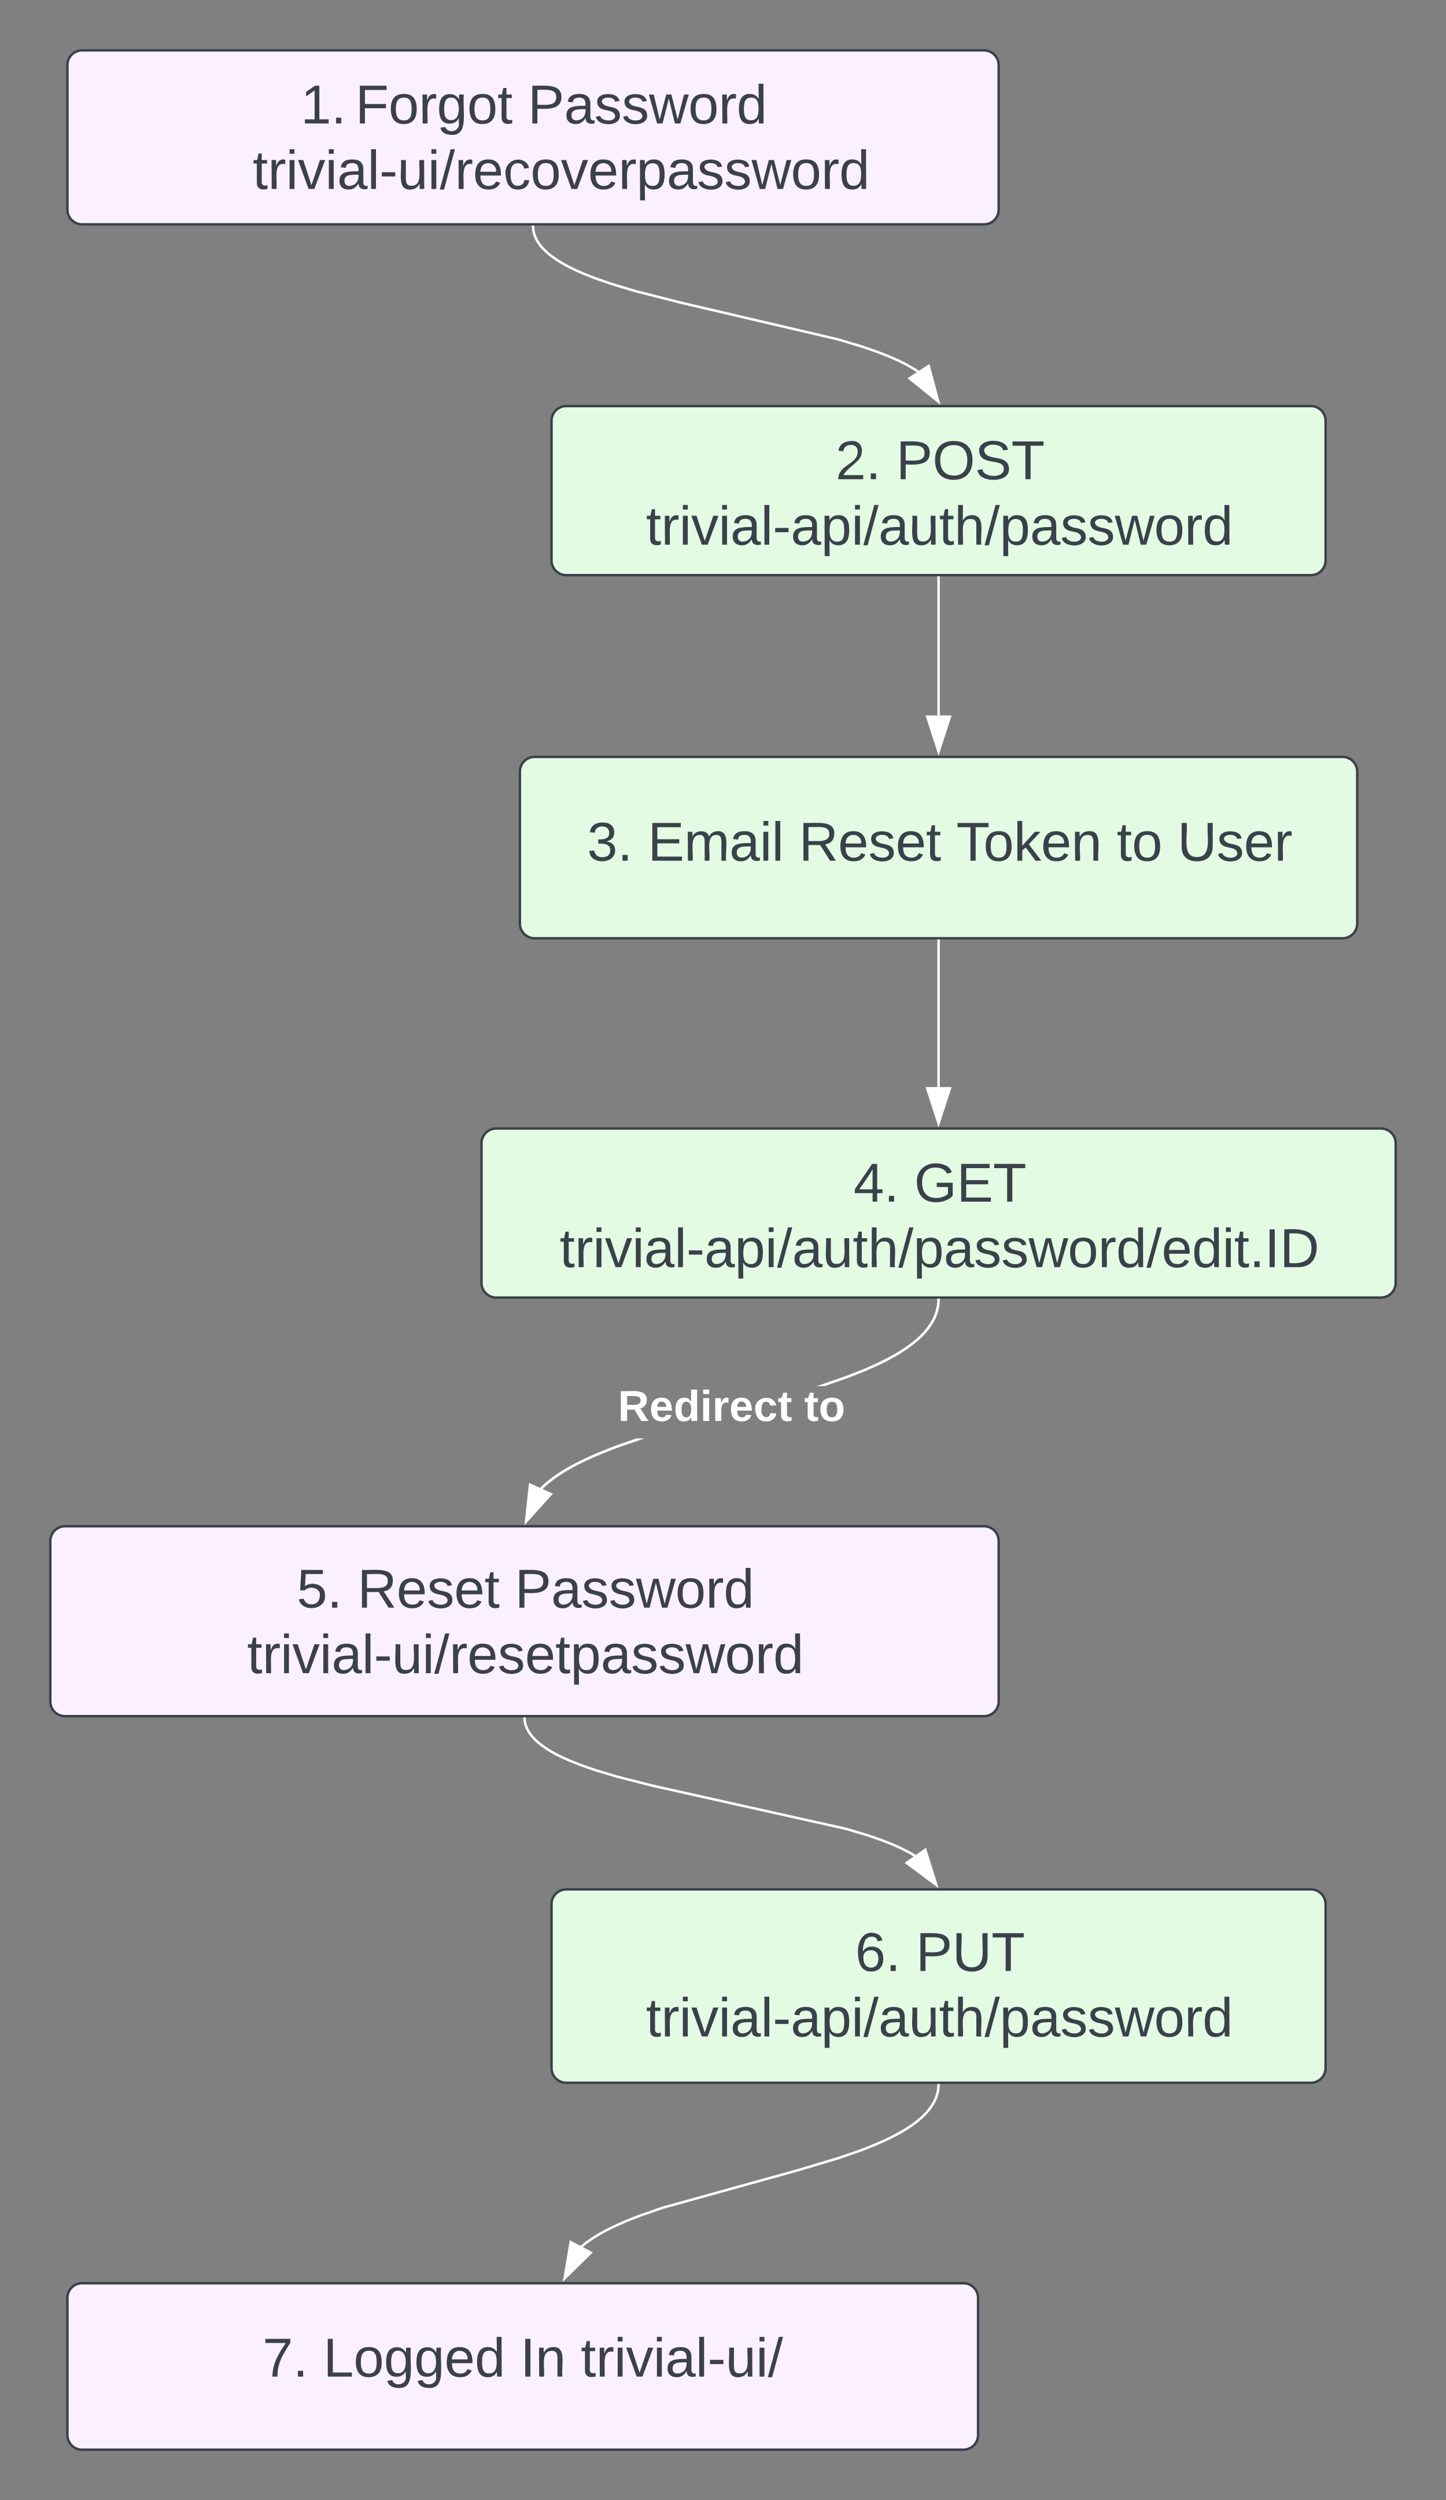<svg xmlns="http://www.w3.org/2000/svg" xmlns:xlink="http://www.w3.org/1999/xlink" xmlns:lucid="lucid" width="589" height="1018.05"><rect width="100%" height="100%" fill="#808080" stroke="none"/><g transform="translate(177.326 -141.389)" lucid:page-tab-id="0_0"><path d="M-149.87 167.9a6 6 0 0 1 6-6h367.33a6 6 0 0 1 6 6v58.85a6 6 0 0 1-6 6h-367.33a6 6 0 0 1-6-6z" stroke="#3a414a" fill="#fbf0ff"/><use xlink:href="#a" transform="matrix(1,0,0,1,-137.87,173.889) translate(83.062 17.778)"/><use xlink:href="#b" transform="matrix(1,0,0,1,-137.87,173.889) translate(105.284 17.778)"/><use xlink:href="#c" transform="matrix(1,0,0,1,-137.87,173.889) translate(175.531 17.778)"/><use xlink:href="#d" transform="matrix(1,0,0,1,-137.87,173.889) translate(63.494 44.444)"/><path d="M47.33 312.75a6 6 0 0 1 6-6h303.3a6 6 0 0 1 6 6v56.85a6 6 0 0 1-6 6H53.33a6 6 0 0 1-6-6z" stroke="#3a414a" fill="#e3fae3"/><use xlink:href="#e" transform="matrix(1,0,0,1,59.332,318.752) translate(103.654 17.778)"/><use xlink:href="#f" transform="matrix(1,0,0,1,59.332,318.752) translate(128.346 17.778)"/><use xlink:href="#g" transform="matrix(1,0,0,1,59.332,318.752) translate(26.494 44.444)"/><path d="M-156.83 768.9a6 6 0 0 1 6-6h374.3a6 6 0 0 1 6 6v65.34a6 6 0 0 1-6 6h-374.3a6 6 0 0 1-6-6z" stroke="#3a414a" fill="#fbf0ff"/><use xlink:href="#h" transform="matrix(1,0,0,1,-144.826,774.911) translate(88.383 21.153)"/><use xlink:href="#i" transform="matrix(1,0,0,1,-144.826,774.911) translate(113.074 21.153)"/><use xlink:href="#c" transform="matrix(1,0,0,1,-144.826,774.911) translate(177.21 21.153)"/><use xlink:href="#j" transform="matrix(1,0,0,1,-144.826,774.911) translate(68.198 47.819)"/><path d="M34.44 455.6a6 6 0 0 1 6-6h329.08a6 6 0 0 1 6 6v61.86a6 6 0 0 1-6 6H40.44a6 6 0 0 1-6-6z" stroke="#3a414a" fill="#e3fae3"/><use xlink:href="#k" transform="matrix(1,0,0,1,46.444,461.601) translate(15.389 30.278)"/><use xlink:href="#l" transform="matrix(1,0,0,1,46.444,461.601) translate(40.08 30.278)"/><use xlink:href="#i" transform="matrix(1,0,0,1,46.444,461.601) translate(101.623 30.278)"/><use xlink:href="#m" transform="matrix(1,0,0,1,46.444,461.601) translate(165.759 30.278)"/><use xlink:href="#n" transform="matrix(1,0,0,1,46.444,461.601) translate(231.13 30.278)"/><use xlink:href="#o" transform="matrix(1,0,0,1,46.444,461.601) translate(255.821 30.278)"/><path d="M47.33 916.77a6 6 0 0 1 6-6h303.3a6 6 0 0 1 6 6v66.74a6 6 0 0 1-6 6H53.33a6 6 0 0 1-6-6z" stroke="#3a414a" fill="#e3fae3"/><use xlink:href="#p" transform="matrix(1,0,0,1,59.332,922.766) translate(111.71 21.215)"/><use xlink:href="#q" transform="matrix(1,0,0,1,59.332,922.766) translate(136.401 21.215)"/><use xlink:href="#g" transform="matrix(1,0,0,1,59.332,922.766) translate(26.494 47.882)"/><path d="M204.98 376.6v56.12" stroke="#fff" stroke-linejoin="round" fill="none"/><path d="M205.48 376.6h-1v-.5h1z" stroke="#fff" stroke-width=".05" fill="#fff"/><path d="M204.98 447.48l-4.63-14.26h9.27z" stroke="#fff" fill="#fff"/><path d="M-149.87 1077.14a6 6 0 0 1 6-6h358.94a6 6 0 0 1 6 6v55.8a6 6 0 0 1-6 6h-358.94a6 6 0 0 1-6-6z" stroke="#3a414a" fill="#fbf0ff"/><use xlink:href="#r" transform="matrix(1,0,0,1,-137.87,1083.141) translate(67.512 26.028)"/><use xlink:href="#s" transform="matrix(1,0,0,1,-137.87,1083.141) translate(92.204 26.028)"/><use xlink:href="#t" transform="matrix(1,0,0,1,-137.87,1083.141) translate(172.451 26.028)"/><use xlink:href="#u" transform="matrix(1,0,0,1,-137.87,1083.141) translate(197.142 26.028)"/><path d="M18.8 606.93a6 6 0 0 1 6-6h360.37a6 6 0 0 1 6 6v56.85a6 6 0 0 1-6 6H24.8a6 6 0 0 1-6-6z" stroke="#3a414a" fill="#e3fae3"/><use xlink:href="#v" transform="matrix(1,0,0,1,30.795,612.934) translate(139.562 17.778)"/><use xlink:href="#w" transform="matrix(1,0,0,1,30.795,612.934) translate(164.253 17.778)"/><use xlink:href="#x" transform="matrix(1,0,0,1,30.795,612.934) translate(19.87 44.444)"/><path d="M84.67 727.28l-10.8 3.74-7.18 2.83-5.24 2.32-4.02 2-3.17 1.74-2.58 1.56-2.14 1.42-1.78 1.3-1.5 1.18-1.3 1.12-1.1 1.04-.67.68-.7-.7.67-.7 1.14-1.07 1.33-1.14 1.54-1.23 1.82-1.32 2.15-1.43 2.62-1.58 3.2-1.77 4.06-2 5.27-2.34 7.2-2.85 8.5-2.94h3.15zm120.8-56.5v.3l-.05.8-.08.77-.12.77-.14.76-.18.76-.2.76-.26.76-.3.76-.3.78-.38.78-.42.8-.47.8-.53.85-.6.86-.67.88-.77.93-.87.97-1 1.02-1.14 1.06-1.33 1.14-1.54 1.22-1.82 1.32-2.15 1.44-2.62 1.58-3.2 1.76-4.06 2-5.27 2.35-7.2 2.84-9.24 3.2h-3.24l1.3-.38 10.82-3.75 7.17-2.83 5.24-2.32 4-2 3.2-1.73 2.57-1.57 2.14-1.4 1.78-1.3 1.5-1.2 1.3-1.1 1.1-1.06.98-.98.84-.95.74-.9.65-.85.58-.83.52-.8.45-.77.4-.76.35-.75.3-.74.27-.73.23-.72.2-.7.17-.73.14-.72.1-.72.08-.74.05-.75v-.27z" stroke="#fff" stroke-width=".05" fill="#fff"/><path d="M205.47 670.8h-1v-.52h1z" fill="#fff"/><path d="M205.5 670.83l-1.05-.02v-.54h1.06zm-1-.52v.46l.95.02v-.47z" stroke="#fff" stroke-width=".05" fill="#fff"/><path d="M47.05 749.8l-10.07 11.13 1.6-14.9z" fill="#fff"/><path d="M47.88 749.64L36.32 762.4l1.84-17.12zm-10.24 9.82L46.2 750l-7.2-3.24z" stroke="#fff" stroke-width=".05" fill="#fff"/><g><use xlink:href="#y" transform="matrix(1,0,0,1,74.39,705.807) translate(0 14.222)"/><use xlink:href="#z" transform="matrix(1,0,0,1,74.39,705.807) translate(75.901 14.222)"/></g><path d="M39.8 233.75l.04.5.05.48.06.5.1.47.1.48.14.48.16.5.18.48.2.5.25.5.26.53.3.54.36.56.4.57.45.6.5.6.6.66.67.67.77.73.9.78 1.07.83 1.24.9 1.5 1 1.8 1.1 2.2 1.2 2.77 1.37 3.54 1.57 4.7 1.86 6.57 2.27 9.94 2.98 19.17 4.86 63.15 14.75 9.95 2.98 6.55 2.27 4.7 1.86 3.55 1.57 2.76 1.37 2.2 1.22 1.8 1.08 1.5 1 .22.16" stroke="#fff" stroke-linejoin="round" fill="none"/><path d="M40.3 233.75l-1 .03v-.53h1z" stroke="#fff" stroke-width=".05" fill="#fff"/><path d="M204.86 304.9l-11.67-9.44 7.76-5.05z" stroke="#fff" fill="#fff"/><path d="M36.33 841.25l.02.38.05.44.07.43.08.43.1.44.12.43.14.44.18.44.2.45.2.46.25.46.28.5.33.48.35.52.4.54.48.56.53.6.6.6.7.68.83.7.96.76 1.13.83 1.36.9 1.63 1 2.02 1.1 2.53 1.26 3.23 1.42 4.3 1.7 5.9 2.04 8.74 2.63 15.2 3.85 78.02 17.38 8.75 2.62 5.9 2.05 4.3 1.7 3.22 1.42 2.53 1.26 2.02 1.1 1.65 1 .28.2" stroke="#fff" stroke-linejoin="round" fill="none"/><path d="M36.83 841.25l-1 .02v-.53h1z" stroke="#fff" stroke-width=".05" fill="#fff"/><path d="M204.05 908.95L192 900l7.57-5.37z" stroke="#fff" fill="#fff"/><path d="M204.97 990.5v.17l-.04.65-.07.64-.1.63-.1.62-.16.63-.17.62-.2.63-.24.63-.28.64-.3.65-.36.67-.4.66-.43.7-.5.72-.57.75-.64.77-.73.82-.85.85-.96.9-1.13.97-1.3 1.03-1.55 1.12-1.83 1.2-2.23 1.35-2.73 1.5-3.44 1.7-4.46 1.98-6.05 2.4-8.93 3.08-16.43 4.92-55.25 15.33-8.92 3.1-6.05 2.37-4.46 1.98-3.44 1.7-2.73 1.5-2.22 1.35-1.84 1.2-1.54 1.13-1.3 1.04-.88.75" stroke="#fff" stroke-linejoin="round" fill="none"/><path d="M205.47 990.54l-1-.02v-.5h1z" stroke="#fff" stroke-width=".05" fill="#fff"/><path d="M52.63 1069.2l2.5-14.8 8.2 4.3z" stroke="#fff" fill="#fff"/><path d="M204.98 524.46v59.59" stroke="#fff" fill="none"/><path d="M205.48 524.47h-1v-.5h1z" stroke="#fff" stroke-width=".05" fill="#fff"/><path d="M204.98 598.82l-4.63-14.27h9.27z" stroke="#fff" fill="#fff"/><defs><path fill="#3a414a" d="M27 0v-27h64v-190l-56 39v-29l58-41h29v221h61V0H27" id="A"/><path fill="#3a414a" d="M33 0v-38h34V0H33" id="B"/><g id="a"><use transform="matrix(0.062,0,0,0.062,0,0)" xlink:href="#A"/><use transform="matrix(0.062,0,0,0.062,12.346,0)" xlink:href="#B"/></g><path fill="#3a414a" d="M63-220v92h138v28H63V0H30v-248h175v28H63" id="C"/><path fill="#3a414a" d="M100-194c62-1 85 37 85 99 1 63-27 99-86 99S16-35 15-95c0-66 28-99 85-99zM99-20c44 1 53-31 53-75 0-43-8-75-51-75s-53 32-53 75 10 74 51 75" id="D"/><path fill="#3a414a" d="M114-163C36-179 61-72 57 0H25l-1-190h30c1 12-1 29 2 39 6-27 23-49 58-41v29" id="E"/><path fill="#3a414a" d="M177-190C167-65 218 103 67 71c-23-6-38-20-44-43l32-5c15 47 100 32 89-28v-30C133-14 115 1 83 1 29 1 15-40 15-95c0-56 16-97 71-98 29-1 48 16 59 35 1-10 0-23 2-32h30zM94-22c36 0 50-32 50-73 0-42-14-75-50-75-39 0-46 34-46 75s6 73 46 73" id="F"/><path fill="#3a414a" d="M59-47c-2 24 18 29 38 22v24C64 9 27 4 27-40v-127H5v-23h24l9-43h21v43h35v23H59v120" id="G"/><g id="b"><use transform="matrix(0.062,0,0,0.062,0,0)" xlink:href="#C"/><use transform="matrix(0.062,0,0,0.062,13.519,0)" xlink:href="#D"/><use transform="matrix(0.062,0,0,0.062,25.864,0)" xlink:href="#E"/><use transform="matrix(0.062,0,0,0.062,33.21,0)" xlink:href="#F"/><use transform="matrix(0.062,0,0,0.062,45.556,0)" xlink:href="#D"/><use transform="matrix(0.062,0,0,0.062,57.901,0)" xlink:href="#G"/></g><path fill="#3a414a" d="M30-248c87 1 191-15 191 75 0 78-77 80-158 76V0H30v-248zm33 125c57 0 124 11 124-50 0-59-68-47-124-48v98" id="H"/><path fill="#3a414a" d="M141-36C126-15 110 5 73 4 37 3 15-17 15-53c-1-64 63-63 125-63 3-35-9-54-41-54-24 1-41 7-42 31l-33-3c5-37 33-52 76-52 45 0 72 20 72 64v82c-1 20 7 32 28 27v20c-31 9-61-2-59-35zM48-53c0 20 12 33 32 33 41-3 63-29 60-74-43 2-92-5-92 41" id="I"/><path fill="#3a414a" d="M135-143c-3-34-86-38-87 0 15 53 115 12 119 90S17 21 10-45l28-5c4 36 97 45 98 0-10-56-113-15-118-90-4-57 82-63 122-42 12 7 21 19 24 35" id="J"/><path fill="#3a414a" d="M206 0h-36l-40-164L89 0H53L-1-190h32L70-26l43-164h34l41 164 42-164h31" id="K"/><path fill="#3a414a" d="M85-194c31 0 48 13 60 33l-1-100h32l1 261h-30c-2-10 0-23-3-31C134-8 116 4 85 4 32 4 16-35 15-94c0-66 23-100 70-100zm9 24c-40 0-46 34-46 75 0 40 6 74 45 74 42 0 51-32 51-76 0-42-9-74-50-73" id="L"/><g id="c"><use transform="matrix(0.062,0,0,0.062,0,0)" xlink:href="#H"/><use transform="matrix(0.062,0,0,0.062,14.815,0)" xlink:href="#I"/><use transform="matrix(0.062,0,0,0.062,27.16,0)" xlink:href="#J"/><use transform="matrix(0.062,0,0,0.062,38.272,0)" xlink:href="#J"/><use transform="matrix(0.062,0,0,0.062,49.383,0)" xlink:href="#K"/><use transform="matrix(0.062,0,0,0.062,65.37,0)" xlink:href="#D"/><use transform="matrix(0.062,0,0,0.062,77.716,0)" xlink:href="#E"/><use transform="matrix(0.062,0,0,0.062,85.062,0)" xlink:href="#L"/></g><path fill="#3a414a" d="M24-231v-30h32v30H24zM24 0v-190h32V0H24" id="M"/><path fill="#3a414a" d="M108 0H70L1-190h34L89-25l56-165h34" id="N"/><path fill="#3a414a" d="M24 0v-261h32V0H24" id="O"/><path fill="#3a414a" d="M16-82v-28h88v28H16" id="P"/><path fill="#3a414a" d="M84 4C-5 8 30-112 23-190h32v120c0 31 7 50 39 49 72-2 45-101 50-169h31l1 190h-30c-1-10 1-25-2-33-11 22-28 36-60 37" id="Q"/><path fill="#3a414a" d="M0 4l72-265h28L28 4H0" id="R"/><path fill="#3a414a" d="M100-194c63 0 86 42 84 106H49c0 40 14 67 53 68 26 1 43-12 49-29l28 8c-11 28-37 45-77 45C44 4 14-33 15-96c1-61 26-98 85-98zm52 81c6-60-76-77-97-28-3 7-6 17-6 28h103" id="S"/><path fill="#3a414a" d="M96-169c-40 0-48 33-48 73s9 75 48 75c24 0 41-14 43-38l32 2c-6 37-31 61-74 61-59 0-76-41-82-99-10-93 101-131 147-64 4 7 5 14 7 22l-32 3c-4-21-16-35-41-35" id="T"/><path fill="#3a414a" d="M115-194c55 1 70 41 70 98S169 2 115 4C84 4 66-9 55-30l1 105H24l-1-265h31l2 30c10-21 28-34 59-34zm-8 174c40 0 45-34 45-75s-6-73-45-74c-42 0-51 32-51 76 0 43 10 73 51 73" id="U"/><g id="d"><use transform="matrix(0.062,0,0,0.062,0,0)" xlink:href="#G"/><use transform="matrix(0.062,0,0,0.062,6.173,0)" xlink:href="#E"/><use transform="matrix(0.062,0,0,0.062,13.519,0)" xlink:href="#M"/><use transform="matrix(0.062,0,0,0.062,18.395,0)" xlink:href="#N"/><use transform="matrix(0.062,0,0,0.062,29.506,0)" xlink:href="#M"/><use transform="matrix(0.062,0,0,0.062,34.383,0)" xlink:href="#I"/><use transform="matrix(0.062,0,0,0.062,46.728,0)" xlink:href="#O"/><use transform="matrix(0.062,0,0,0.062,51.605,0)" xlink:href="#P"/><use transform="matrix(0.062,0,0,0.062,58.951,0)" xlink:href="#Q"/><use transform="matrix(0.062,0,0,0.062,71.296,0)" xlink:href="#M"/><use transform="matrix(0.062,0,0,0.062,76.173,0)" xlink:href="#R"/><use transform="matrix(0.062,0,0,0.062,82.346,0)" xlink:href="#E"/><use transform="matrix(0.062,0,0,0.062,89.691,0)" xlink:href="#S"/><use transform="matrix(0.062,0,0,0.062,102.037,0)" xlink:href="#T"/><use transform="matrix(0.062,0,0,0.062,113.148,0)" xlink:href="#D"/><use transform="matrix(0.062,0,0,0.062,125.494,0)" xlink:href="#N"/><use transform="matrix(0.062,0,0,0.062,136.605,0)" xlink:href="#S"/><use transform="matrix(0.062,0,0,0.062,148.951,0)" xlink:href="#E"/><use transform="matrix(0.062,0,0,0.062,156.296,0)" xlink:href="#U"/><use transform="matrix(0.062,0,0,0.062,168.642,0)" xlink:href="#I"/><use transform="matrix(0.062,0,0,0.062,180.988,0)" xlink:href="#J"/><use transform="matrix(0.062,0,0,0.062,192.099,0)" xlink:href="#J"/><use transform="matrix(0.062,0,0,0.062,203.21,0)" xlink:href="#K"/><use transform="matrix(0.062,0,0,0.062,219.198,0)" xlink:href="#D"/><use transform="matrix(0.062,0,0,0.062,231.543,0)" xlink:href="#E"/><use transform="matrix(0.062,0,0,0.062,238.889,0)" xlink:href="#L"/></g><path fill="#3a414a" d="M101-251c82-7 93 87 43 132L82-64C71-53 59-42 53-27h129V0H18c2-99 128-94 128-182 0-28-16-43-45-43s-46 15-49 41l-32-3c6-41 34-60 81-64" id="V"/><g id="e"><use transform="matrix(0.062,0,0,0.062,0,0)" xlink:href="#V"/><use transform="matrix(0.062,0,0,0.062,12.346,0)" xlink:href="#B"/></g><path fill="#3a414a" d="M140-251c81 0 123 46 123 126C263-46 219 4 140 4 59 4 17-45 17-125s42-126 123-126zm0 227c63 0 89-41 89-101s-29-99-89-99c-61 0-89 39-89 99S79-25 140-24" id="W"/><path fill="#3a414a" d="M185-189c-5-48-123-54-124 2 14 75 158 14 163 119 3 78-121 87-175 55-17-10-28-26-33-46l33-7c5 56 141 63 141-1 0-78-155-14-162-118-5-82 145-84 179-34 5 7 8 16 11 25" id="X"/><path fill="#3a414a" d="M127-220V0H93v-220H8v-28h204v28h-85" id="Y"/><g id="f"><use transform="matrix(0.062,0,0,0.062,0,0)" xlink:href="#H"/><use transform="matrix(0.062,0,0,0.062,14.815,0)" xlink:href="#W"/><use transform="matrix(0.062,0,0,0.062,32.099,0)" xlink:href="#X"/><use transform="matrix(0.062,0,0,0.062,46.914,0)" xlink:href="#Y"/></g><path fill="#3a414a" d="M106-169C34-169 62-67 57 0H25v-261h32l-1 103c12-21 28-36 61-36 89 0 53 116 60 194h-32v-121c2-32-8-49-39-48" id="Z"/><g id="g"><use transform="matrix(0.062,0,0,0.062,0,0)" xlink:href="#G"/><use transform="matrix(0.062,0,0,0.062,6.173,0)" xlink:href="#E"/><use transform="matrix(0.062,0,0,0.062,13.519,0)" xlink:href="#M"/><use transform="matrix(0.062,0,0,0.062,18.395,0)" xlink:href="#N"/><use transform="matrix(0.062,0,0,0.062,29.506,0)" xlink:href="#M"/><use transform="matrix(0.062,0,0,0.062,34.383,0)" xlink:href="#I"/><use transform="matrix(0.062,0,0,0.062,46.728,0)" xlink:href="#O"/><use transform="matrix(0.062,0,0,0.062,51.605,0)" xlink:href="#P"/><use transform="matrix(0.062,0,0,0.062,58.951,0)" xlink:href="#I"/><use transform="matrix(0.062,0,0,0.062,71.296,0)" xlink:href="#U"/><use transform="matrix(0.062,0,0,0.062,83.642,0)" xlink:href="#M"/><use transform="matrix(0.062,0,0,0.062,88.519,0)" xlink:href="#R"/><use transform="matrix(0.062,0,0,0.062,94.691,0)" xlink:href="#I"/><use transform="matrix(0.062,0,0,0.062,107.037,0)" xlink:href="#Q"/><use transform="matrix(0.062,0,0,0.062,119.383,0)" xlink:href="#G"/><use transform="matrix(0.062,0,0,0.062,125.556,0)" xlink:href="#Z"/><use transform="matrix(0.062,0,0,0.062,137.901,0)" xlink:href="#R"/><use transform="matrix(0.062,0,0,0.062,144.074,0)" xlink:href="#U"/><use transform="matrix(0.062,0,0,0.062,156.42,0)" xlink:href="#I"/><use transform="matrix(0.062,0,0,0.062,168.765,0)" xlink:href="#J"/><use transform="matrix(0.062,0,0,0.062,179.877,0)" xlink:href="#J"/><use transform="matrix(0.062,0,0,0.062,190.988,0)" xlink:href="#K"/><use transform="matrix(0.062,0,0,0.062,206.975,0)" xlink:href="#D"/><use transform="matrix(0.062,0,0,0.062,219.321,0)" xlink:href="#E"/><use transform="matrix(0.062,0,0,0.062,226.667,0)" xlink:href="#L"/></g><path fill="#3a414a" d="M54-142c48-35 137-8 131 61C196 18 31 33 14-55l32-4c7 23 22 37 52 37 35-1 51-22 54-58 4-55-73-65-99-34H22l8-134h141v27H59" id="aa"/><g id="h"><use transform="matrix(0.062,0,0,0.062,0,0)" xlink:href="#aa"/><use transform="matrix(0.062,0,0,0.062,12.346,0)" xlink:href="#B"/></g><path fill="#3a414a" d="M233-177c-1 41-23 64-60 70L243 0h-38l-65-103H63V0H30v-248c88 3 205-21 203 71zM63-129c60-2 137 13 137-47 0-61-80-42-137-45v92" id="ab"/><g id="i"><use transform="matrix(0.062,0,0,0.062,0,0)" xlink:href="#ab"/><use transform="matrix(0.062,0,0,0.062,15.988,0)" xlink:href="#S"/><use transform="matrix(0.062,0,0,0.062,28.333,0)" xlink:href="#J"/><use transform="matrix(0.062,0,0,0.062,39.444,0)" xlink:href="#S"/><use transform="matrix(0.062,0,0,0.062,51.79,0)" xlink:href="#G"/></g><g id="j"><use transform="matrix(0.062,0,0,0.062,0,0)" xlink:href="#G"/><use transform="matrix(0.062,0,0,0.062,6.173,0)" xlink:href="#E"/><use transform="matrix(0.062,0,0,0.062,13.519,0)" xlink:href="#M"/><use transform="matrix(0.062,0,0,0.062,18.395,0)" xlink:href="#N"/><use transform="matrix(0.062,0,0,0.062,29.506,0)" xlink:href="#M"/><use transform="matrix(0.062,0,0,0.062,34.383,0)" xlink:href="#I"/><use transform="matrix(0.062,0,0,0.062,46.728,0)" xlink:href="#O"/><use transform="matrix(0.062,0,0,0.062,51.605,0)" xlink:href="#P"/><use transform="matrix(0.062,0,0,0.062,58.951,0)" xlink:href="#Q"/><use transform="matrix(0.062,0,0,0.062,71.296,0)" xlink:href="#M"/><use transform="matrix(0.062,0,0,0.062,76.173,0)" xlink:href="#R"/><use transform="matrix(0.062,0,0,0.062,82.346,0)" xlink:href="#E"/><use transform="matrix(0.062,0,0,0.062,89.691,0)" xlink:href="#S"/><use transform="matrix(0.062,0,0,0.062,102.037,0)" xlink:href="#J"/><use transform="matrix(0.062,0,0,0.062,113.148,0)" xlink:href="#S"/><use transform="matrix(0.062,0,0,0.062,125.494,0)" xlink:href="#G"/><use transform="matrix(0.062,0,0,0.062,131.667,0)" xlink:href="#U"/><use transform="matrix(0.062,0,0,0.062,144.012,0)" xlink:href="#I"/><use transform="matrix(0.062,0,0,0.062,156.358,0)" xlink:href="#J"/><use transform="matrix(0.062,0,0,0.062,167.469,0)" xlink:href="#J"/><use transform="matrix(0.062,0,0,0.062,178.58,0)" xlink:href="#K"/><use transform="matrix(0.062,0,0,0.062,194.568,0)" xlink:href="#D"/><use transform="matrix(0.062,0,0,0.062,206.914,0)" xlink:href="#E"/><use transform="matrix(0.062,0,0,0.062,214.259,0)" xlink:href="#L"/></g><path fill="#3a414a" d="M126-127c33 6 58 20 58 59 0 88-139 92-164 29-3-8-5-16-6-25l32-3c6 27 21 44 54 44 32 0 52-15 52-46 0-38-36-46-79-43v-28c39 1 72-4 72-42 0-27-17-43-46-43-28 0-47 15-49 41l-32-3c6-42 35-63 81-64 48-1 79 21 79 65 0 36-21 52-52 59" id="ac"/><g id="k"><use transform="matrix(0.062,0,0,0.062,0,0)" xlink:href="#ac"/><use transform="matrix(0.062,0,0,0.062,12.346,0)" xlink:href="#B"/></g><path fill="#3a414a" d="M30 0v-248h187v28H63v79h144v27H63v87h162V0H30" id="ad"/><path fill="#3a414a" d="M210-169c-67 3-38 105-44 169h-31v-121c0-29-5-50-35-48C34-165 62-65 56 0H25l-1-190h30c1 10-1 24 2 32 10-44 99-50 107 0 11-21 27-35 58-36 85-2 47 119 55 194h-31v-121c0-29-5-49-35-48" id="ae"/><g id="l"><use transform="matrix(0.062,0,0,0.062,0,0)" xlink:href="#ad"/><use transform="matrix(0.062,0,0,0.062,14.815,0)" xlink:href="#ae"/><use transform="matrix(0.062,0,0,0.062,33.272,0)" xlink:href="#I"/><use transform="matrix(0.062,0,0,0.062,45.617,0)" xlink:href="#M"/><use transform="matrix(0.062,0,0,0.062,50.494,0)" xlink:href="#O"/></g><path fill="#3a414a" d="M143 0L79-87 56-68V0H24v-261h32v163l83-92h37l-77 82L181 0h-38" id="af"/><path fill="#3a414a" d="M117-194c89-4 53 116 60 194h-32v-121c0-31-8-49-39-48C34-167 62-67 57 0H25l-1-190h30c1 10-1 24 2 32 11-22 29-35 61-36" id="ag"/><g id="m"><use transform="matrix(0.062,0,0,0.062,0,0)" xlink:href="#Y"/><use transform="matrix(0.062,0,0,0.062,11.049,0)" xlink:href="#D"/><use transform="matrix(0.062,0,0,0.062,23.395,0)" xlink:href="#af"/><use transform="matrix(0.062,0,0,0.062,34.506,0)" xlink:href="#S"/><use transform="matrix(0.062,0,0,0.062,46.852,0)" xlink:href="#ag"/></g><g id="n"><use transform="matrix(0.062,0,0,0.062,0,0)" xlink:href="#G"/><use transform="matrix(0.062,0,0,0.062,6.173,0)" xlink:href="#D"/></g><path fill="#3a414a" d="M232-93c-1 65-40 97-104 97C67 4 28-28 28-90v-158h33c8 89-33 224 67 224 102 0 64-133 71-224h33v155" id="ah"/><g id="o"><use transform="matrix(0.062,0,0,0.062,0,0)" xlink:href="#ah"/><use transform="matrix(0.062,0,0,0.062,15.988,0)" xlink:href="#J"/><use transform="matrix(0.062,0,0,0.062,27.099,0)" xlink:href="#S"/><use transform="matrix(0.062,0,0,0.062,39.444,0)" xlink:href="#E"/></g><path fill="#3a414a" d="M110-160c48 1 74 30 74 79 0 53-28 85-80 85-65 0-83-55-86-122-5-90 50-162 133-122 14 7 22 21 27 39l-31 6c-5-40-67-38-82-6-9 19-15 44-15 74 11-20 30-34 60-33zm-7 138c34 0 49-23 49-58s-16-56-50-56c-29 0-50 16-49 49 1 36 15 65 50 65" id="ai"/><g id="p"><use transform="matrix(0.062,0,0,0.062,0,0)" xlink:href="#ai"/><use transform="matrix(0.062,0,0,0.062,12.346,0)" xlink:href="#B"/></g><g id="q"><use transform="matrix(0.062,0,0,0.062,0,0)" xlink:href="#H"/><use transform="matrix(0.062,0,0,0.062,14.815,0)" xlink:href="#ah"/><use transform="matrix(0.062,0,0,0.062,30.802,0)" xlink:href="#Y"/></g><path fill="#3a414a" d="M64 0c3-98 48-159 88-221H18v-27h164v26C143-157 98-101 97 0H64" id="aj"/><g id="r"><use transform="matrix(0.062,0,0,0.062,0,0)" xlink:href="#aj"/><use transform="matrix(0.062,0,0,0.062,12.346,0)" xlink:href="#B"/></g><path fill="#3a414a" d="M30 0v-248h33v221h125V0H30" id="ak"/><g id="s"><use transform="matrix(0.062,0,0,0.062,0,0)" xlink:href="#ak"/><use transform="matrix(0.062,0,0,0.062,12.346,0)" xlink:href="#D"/><use transform="matrix(0.062,0,0,0.062,24.691,0)" xlink:href="#F"/><use transform="matrix(0.062,0,0,0.062,37.037,0)" xlink:href="#F"/><use transform="matrix(0.062,0,0,0.062,49.383,0)" xlink:href="#S"/><use transform="matrix(0.062,0,0,0.062,61.728,0)" xlink:href="#L"/></g><path fill="#3a414a" d="M33 0v-248h34V0H33" id="al"/><g id="t"><use transform="matrix(0.062,0,0,0.062,0,0)" xlink:href="#al"/><use transform="matrix(0.062,0,0,0.062,6.173,0)" xlink:href="#ag"/></g><g id="u"><use transform="matrix(0.062,0,0,0.062,0,0)" xlink:href="#G"/><use transform="matrix(0.062,0,0,0.062,6.173,0)" xlink:href="#E"/><use transform="matrix(0.062,0,0,0.062,13.519,0)" xlink:href="#M"/><use transform="matrix(0.062,0,0,0.062,18.395,0)" xlink:href="#N"/><use transform="matrix(0.062,0,0,0.062,29.506,0)" xlink:href="#M"/><use transform="matrix(0.062,0,0,0.062,34.383,0)" xlink:href="#I"/><use transform="matrix(0.062,0,0,0.062,46.728,0)" xlink:href="#O"/><use transform="matrix(0.062,0,0,0.062,51.605,0)" xlink:href="#P"/><use transform="matrix(0.062,0,0,0.062,58.951,0)" xlink:href="#Q"/><use transform="matrix(0.062,0,0,0.062,71.296,0)" xlink:href="#M"/><use transform="matrix(0.062,0,0,0.062,76.173,0)" xlink:href="#R"/></g><path fill="#3a414a" d="M155-56V0h-30v-56H8v-25l114-167h33v167h35v25h-35zm-30-156c-27 46-58 90-88 131h88v-131" id="am"/><g id="v"><use transform="matrix(0.062,0,0,0.062,0,0)" xlink:href="#am"/><use transform="matrix(0.062,0,0,0.062,12.346,0)" xlink:href="#B"/></g><path fill="#3a414a" d="M143 4C61 4 22-44 18-125c-5-107 100-154 193-111 17 8 29 25 37 43l-32 9c-13-25-37-40-76-40-61 0-88 39-88 99 0 61 29 100 91 101 35 0 62-11 79-27v-45h-74v-28h105v86C228-13 192 4 143 4" id="an"/><g id="w"><use transform="matrix(0.062,0,0,0.062,0,0)" xlink:href="#an"/><use transform="matrix(0.062,0,0,0.062,17.284,0)" xlink:href="#ad"/><use transform="matrix(0.062,0,0,0.062,32.099,0)" xlink:href="#Y"/></g><path fill="#3a414a" d="M30-248c118-7 216 8 213 122C240-48 200 0 122 0H30v-248zM63-27c89 8 146-16 146-99s-60-101-146-95v194" id="ao"/><g id="x"><use transform="matrix(0.062,0,0,0.062,0,0)" xlink:href="#G"/><use transform="matrix(0.062,0,0,0.062,6.173,0)" xlink:href="#E"/><use transform="matrix(0.062,0,0,0.062,13.519,0)" xlink:href="#M"/><use transform="matrix(0.062,0,0,0.062,18.395,0)" xlink:href="#N"/><use transform="matrix(0.062,0,0,0.062,29.506,0)" xlink:href="#M"/><use transform="matrix(0.062,0,0,0.062,34.383,0)" xlink:href="#I"/><use transform="matrix(0.062,0,0,0.062,46.728,0)" xlink:href="#O"/><use transform="matrix(0.062,0,0,0.062,51.605,0)" xlink:href="#P"/><use transform="matrix(0.062,0,0,0.062,58.951,0)" xlink:href="#I"/><use transform="matrix(0.062,0,0,0.062,71.296,0)" xlink:href="#U"/><use transform="matrix(0.062,0,0,0.062,83.642,0)" xlink:href="#M"/><use transform="matrix(0.062,0,0,0.062,88.519,0)" xlink:href="#R"/><use transform="matrix(0.062,0,0,0.062,94.691,0)" xlink:href="#I"/><use transform="matrix(0.062,0,0,0.062,107.037,0)" xlink:href="#Q"/><use transform="matrix(0.062,0,0,0.062,119.383,0)" xlink:href="#G"/><use transform="matrix(0.062,0,0,0.062,125.556,0)" xlink:href="#Z"/><use transform="matrix(0.062,0,0,0.062,137.901,0)" xlink:href="#R"/><use transform="matrix(0.062,0,0,0.062,144.074,0)" xlink:href="#U"/><use transform="matrix(0.062,0,0,0.062,156.42,0)" xlink:href="#I"/><use transform="matrix(0.062,0,0,0.062,168.765,0)" xlink:href="#J"/><use transform="matrix(0.062,0,0,0.062,179.877,0)" xlink:href="#J"/><use transform="matrix(0.062,0,0,0.062,190.988,0)" xlink:href="#K"/><use transform="matrix(0.062,0,0,0.062,206.975,0)" xlink:href="#D"/><use transform="matrix(0.062,0,0,0.062,219.321,0)" xlink:href="#E"/><use transform="matrix(0.062,0,0,0.062,226.667,0)" xlink:href="#L"/><use transform="matrix(0.062,0,0,0.062,239.012,0)" xlink:href="#R"/><use transform="matrix(0.062,0,0,0.062,245.185,0)" xlink:href="#S"/><use transform="matrix(0.062,0,0,0.062,257.531,0)" xlink:href="#L"/><use transform="matrix(0.062,0,0,0.062,269.877,0)" xlink:href="#M"/><use transform="matrix(0.062,0,0,0.062,274.753,0)" xlink:href="#G"/><use transform="matrix(0.062,0,0,0.062,280.926,0)" xlink:href="#B"/><use transform="matrix(0.062,0,0,0.062,287.099,0)" xlink:href="#al"/><use transform="matrix(0.062,0,0,0.062,293.272,0)" xlink:href="#ao"/></g><path fill="#fff" d="M240-174c0 40-23 61-54 70L253 0h-59l-57-94H76V0H24v-248c93 4 217-23 216 74zM76-134c48-2 112 12 112-38 0-48-66-32-112-35v73" id="ap"/><path fill="#fff" d="M185-48c-13 30-37 53-82 52C43 2 14-33 14-96s30-98 90-98c62 0 83 45 84 108H66c0 31 8 55 39 56 18 0 30-7 34-22zm-45-69c5-46-57-63-70-21-2 6-4 13-4 21h74" id="aq"/><path fill="#fff" d="M88-194c31-1 46 15 58 34l-1-101h50l1 261h-48c-2-10 0-23-3-31C134-8 116 4 84 4 32 4 16-41 15-95c0-56 19-97 73-99zm17 164c33 0 40-30 41-66 1-37-9-64-41-64s-38 30-39 65c0 43 13 65 39 65" id="ar"/><path fill="#fff" d="M25-224v-37h50v37H25zM25 0v-190h50V0H25" id="as"/><path fill="#fff" d="M135-150c-39-12-60 13-60 57V0H25l-1-190h47c2 13-1 29 3 40 6-28 27-53 61-41v41" id="at"/><path fill="#fff" d="M190-63c-7 42-38 67-86 67-59 0-84-38-90-98-12-110 154-137 174-36l-49 2c-2-19-15-32-35-32-30 0-35 28-38 64-6 74 65 87 74 30" id="au"/><path fill="#fff" d="M115-3C79 11 28 4 28-45v-112H4v-33h27l15-45h31v45h36v33H77v99c-1 23 16 31 38 25v30" id="av"/><g id="y"><use transform="matrix(0.049,0,0,0.049,0,0)" xlink:href="#ap"/><use transform="matrix(0.049,0,0,0.049,12.79,0)" xlink:href="#aq"/><use transform="matrix(0.049,0,0,0.049,22.667,0)" xlink:href="#ar"/><use transform="matrix(0.049,0,0,0.049,33.481,0)" xlink:href="#as"/><use transform="matrix(0.049,0,0,0.049,38.42,0)" xlink:href="#at"/><use transform="matrix(0.049,0,0,0.049,45.333,0)" xlink:href="#aq"/><use transform="matrix(0.049,0,0,0.049,55.21,0)" xlink:href="#au"/><use transform="matrix(0.049,0,0,0.049,65.086,0)" xlink:href="#av"/></g><path fill="#fff" d="M110-194c64 0 96 36 96 99 0 64-35 99-97 99-61 0-95-36-95-99 0-62 34-99 96-99zm-1 164c35 0 45-28 45-65 0-40-10-65-43-65-34 0-45 26-45 65 0 36 10 65 43 65" id="aw"/><g id="z"><use transform="matrix(0.049,0,0,0.049,0,0)" xlink:href="#av"/><use transform="matrix(0.049,0,0,0.049,5.877,0)" xlink:href="#aw"/></g></defs></g></svg>